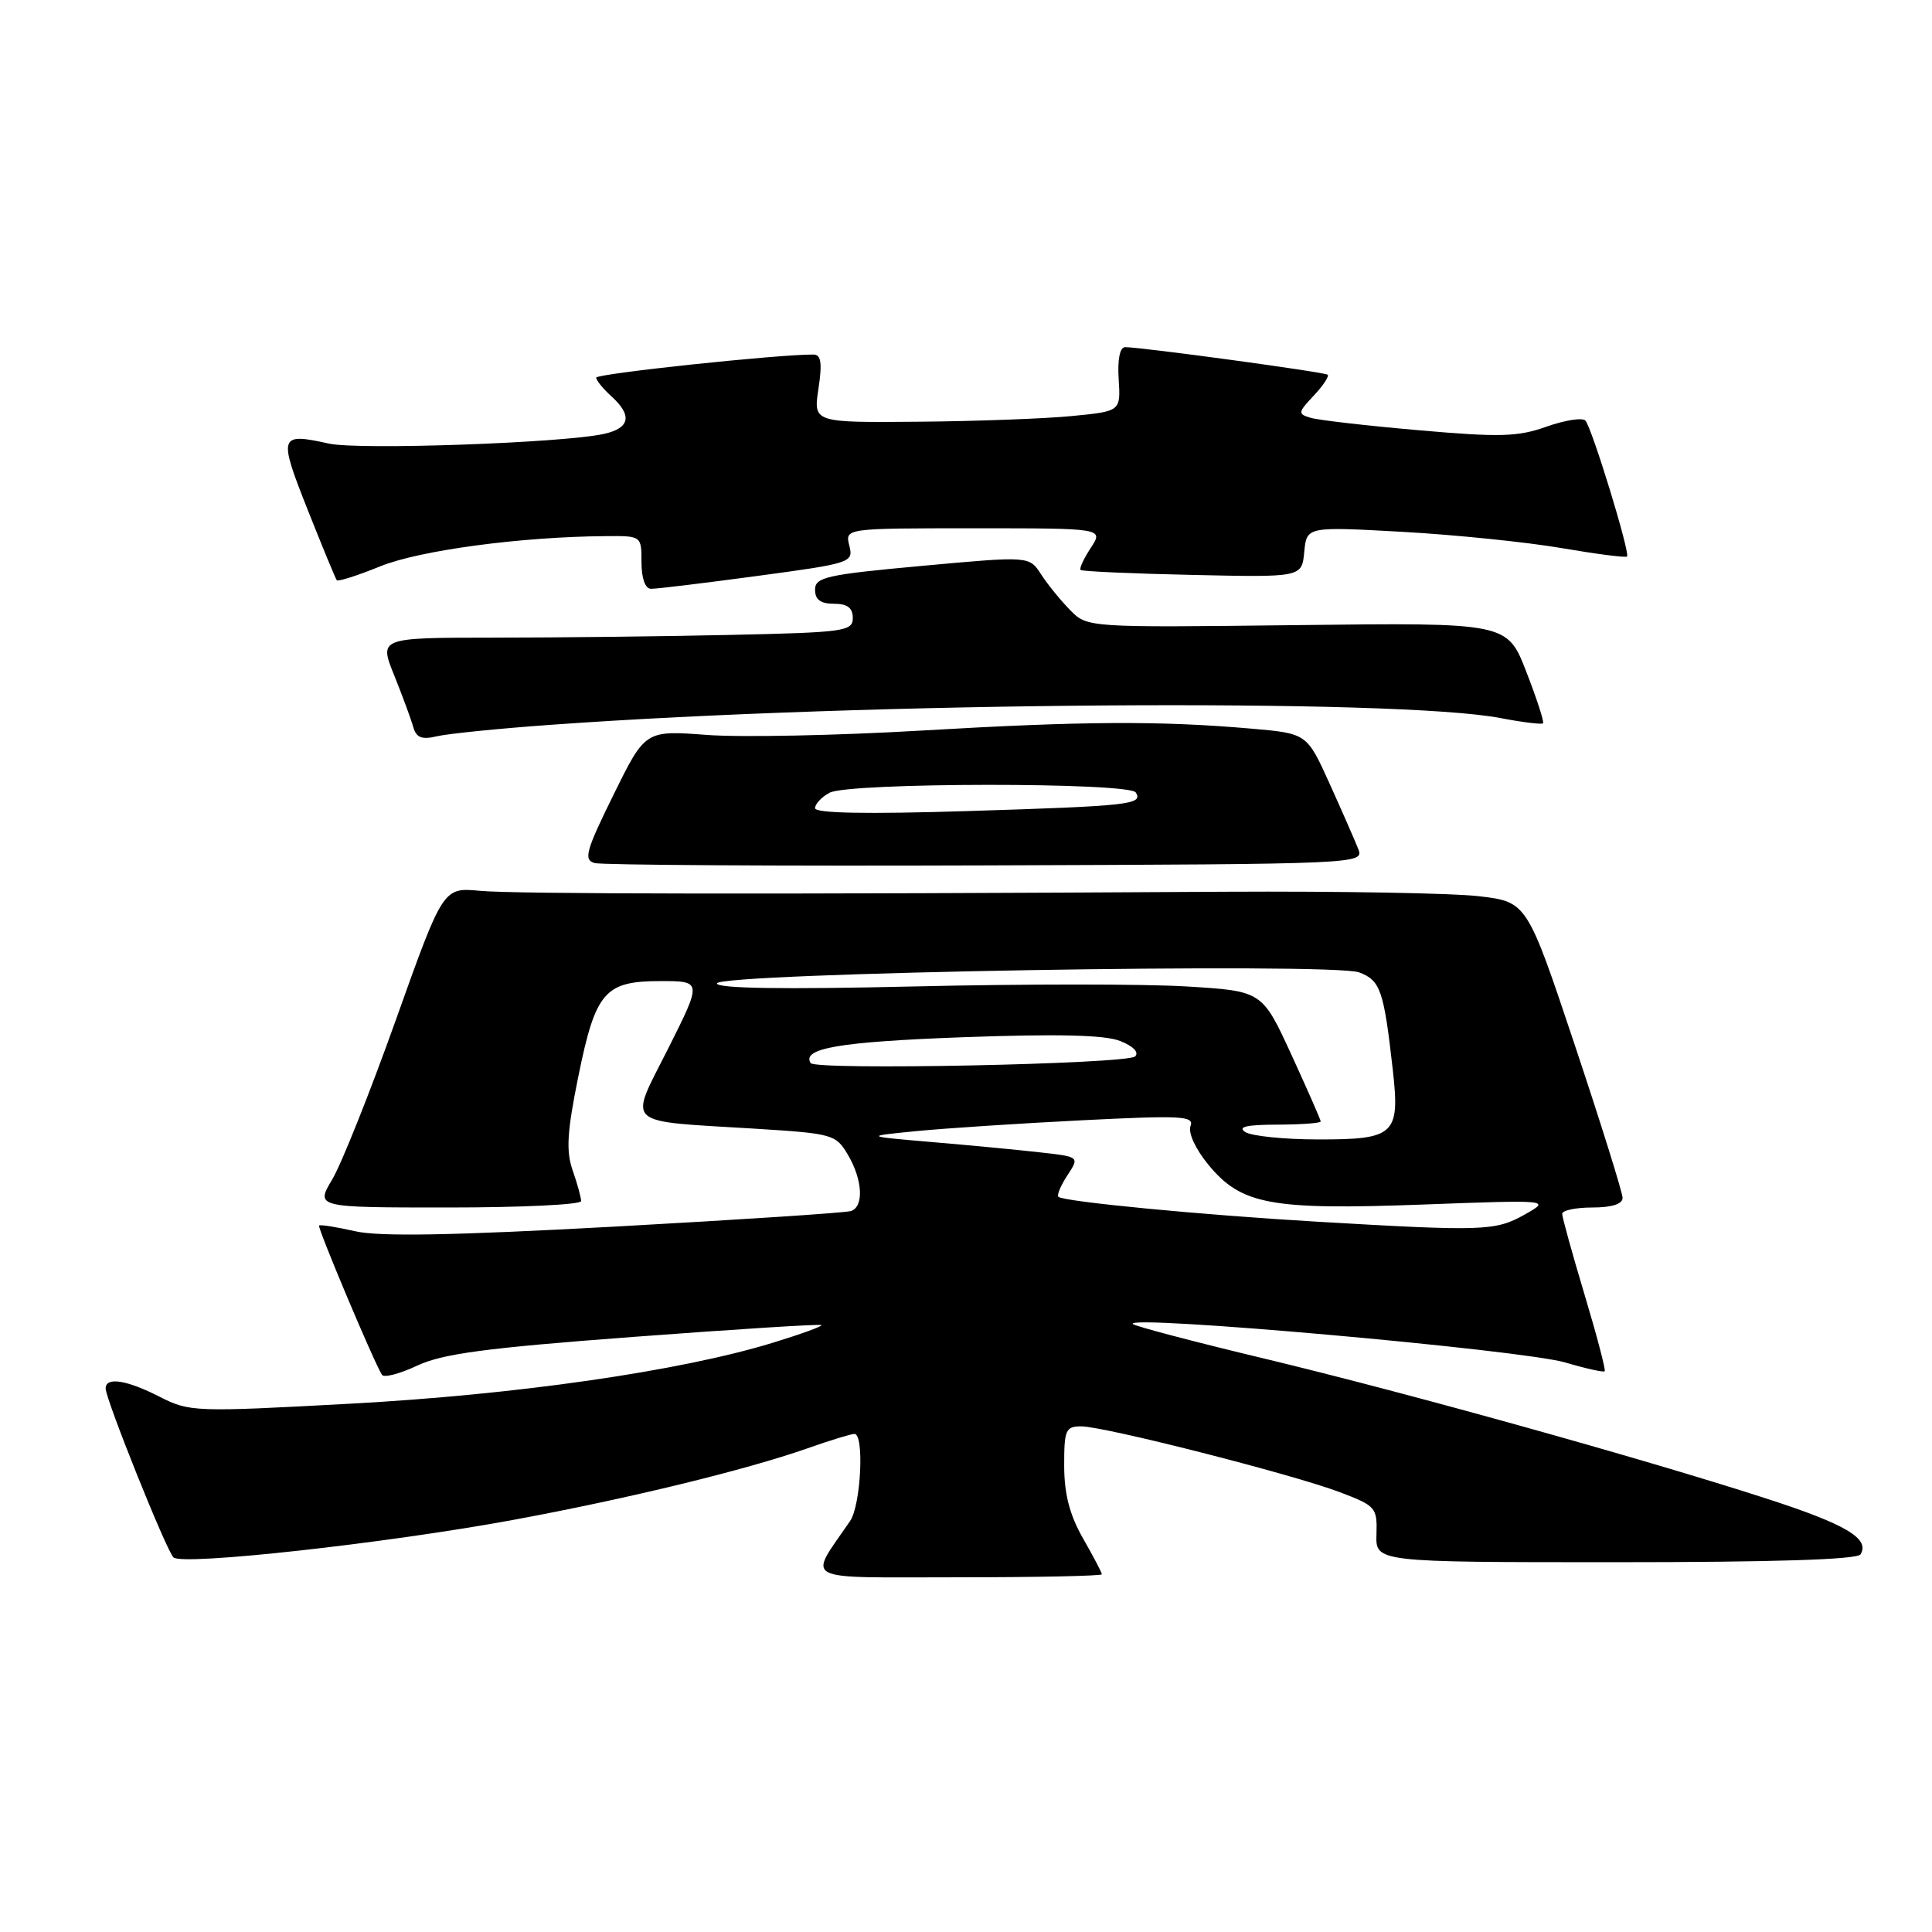 <?xml version="1.0" encoding="UTF-8" standalone="no"?>
<!DOCTYPE svg PUBLIC "-//W3C//DTD SVG 1.1//EN" "http://www.w3.org/Graphics/SVG/1.1/DTD/svg11.dtd" >
<svg xmlns="http://www.w3.org/2000/svg" xmlns:xlink="http://www.w3.org/1999/xlink" version="1.1" viewBox="0 0 256 256">
 <g >
 <path fill="currentColor"
d=" M 146.00 208.60 C 146.00 208.38 144.88 206.25 143.51 203.85 C 141.74 200.75 141.02 197.99 141.01 194.25 C 141.00 189.46 141.20 189.00 143.27 189.00 C 146.32 189.00 171.24 195.34 177.50 197.71 C 182.30 199.53 182.50 199.75 182.39 203.30 C 182.27 207.00 182.27 207.00 214.08 207.00 C 235.09 207.00 246.10 206.65 246.53 205.96 C 247.81 203.87 244.57 201.96 233.91 198.52 C 217.55 193.23 186.59 184.60 167.57 180.03 C 158.25 177.80 150.40 175.73 150.11 175.44 C 148.82 174.15 201.75 178.86 207.42 180.54 C 210.13 181.34 212.47 181.86 212.63 181.70 C 212.79 181.54 211.59 176.97 209.96 171.54 C 208.33 166.11 207.00 161.30 207.00 160.84 C 207.00 160.38 208.80 160.00 211.00 160.00 C 213.57 160.00 215.00 159.54 215.00 158.73 C 215.00 158.03 212.15 148.92 208.67 138.48 C 202.33 119.50 202.33 119.50 195.92 118.75 C 192.39 118.34 177.35 118.08 162.50 118.16 C 101.75 118.52 68.23 118.47 63.61 118.04 C 58.72 117.58 58.72 117.58 52.49 135.04 C 49.07 144.64 45.26 154.19 44.04 156.25 C 41.80 160.00 41.80 160.00 59.40 160.00 C 69.08 160.00 77.00 159.62 77.00 159.15 C 77.00 158.68 76.50 156.85 75.88 155.08 C 74.99 152.52 75.14 149.99 76.62 142.69 C 78.91 131.41 80.12 130.00 87.51 130.00 C 93.02 130.00 93.02 130.00 88.54 138.93 C 83.30 149.35 82.34 148.47 100.10 149.56 C 110.34 150.20 110.75 150.31 112.35 153.01 C 114.31 156.33 114.50 159.90 112.75 160.47 C 112.06 160.70 98.00 161.62 81.50 162.53 C 59.87 163.71 50.25 163.88 47.03 163.14 C 44.57 162.58 42.43 162.24 42.28 162.39 C 42.03 162.64 49.49 180.37 50.61 182.17 C 50.87 182.59 52.97 182.04 55.29 180.95 C 58.67 179.37 64.36 178.61 84.00 177.14 C 97.47 176.13 108.65 175.42 108.84 175.58 C 109.03 175.73 106.10 176.79 102.34 177.94 C 90.08 181.69 68.40 184.81 46.35 186.00 C 25.76 187.12 25.10 187.09 21.14 185.07 C 16.76 182.84 14.00 182.41 14.00 183.98 C 14.00 185.41 22.00 205.35 22.98 206.36 C 24.08 207.49 51.03 204.52 67.98 201.40 C 83.13 198.60 98.76 194.80 106.97 191.92 C 109.97 190.86 112.78 190.00 113.22 190.00 C 114.54 190.00 114.08 199.43 112.65 201.53 C 107.06 209.72 105.70 209.00 126.88 209.00 C 137.40 209.00 146.00 208.82 146.00 208.60 Z  M 179.98 112.50 C 179.54 111.40 177.84 107.50 176.18 103.84 C 173.17 97.19 173.17 97.19 165.83 96.55 C 153.66 95.49 143.50 95.55 122.15 96.80 C 110.95 97.46 98.13 97.72 93.65 97.38 C 85.50 96.77 85.50 96.77 81.29 105.32 C 77.62 112.77 77.30 113.93 78.79 114.36 C 79.73 114.62 103.06 114.77 130.63 114.67 C 180.32 114.50 180.75 114.48 179.98 112.50 Z  M 73.00 96.04 C 114.85 93.02 185.20 92.52 198.83 95.15 C 201.76 95.71 204.30 96.02 204.46 95.84 C 204.63 95.65 203.63 92.58 202.24 89.00 C 199.71 82.50 199.71 82.50 171.89 82.83 C 144.07 83.16 144.07 83.16 141.79 80.83 C 140.53 79.55 138.80 77.42 137.94 76.09 C 136.38 73.68 136.38 73.68 122.19 74.98 C 109.49 76.14 108.00 76.48 108.00 78.14 C 108.00 79.46 108.73 80.00 110.50 80.00 C 112.28 80.00 113.00 80.54 113.00 81.89 C 113.00 83.65 111.89 83.80 96.75 84.13 C 87.81 84.33 73.69 84.49 65.36 84.49 C 50.22 84.50 50.22 84.50 52.24 89.50 C 53.34 92.25 54.48 95.33 54.76 96.34 C 55.16 97.75 55.89 98.04 57.89 97.56 C 59.33 97.22 66.12 96.53 73.00 96.04 Z  M 100.31 76.32 C 112.82 74.64 113.10 74.54 112.54 72.30 C 111.96 70.00 111.96 70.00 129.10 70.00 C 146.23 70.00 146.23 70.00 144.54 72.59 C 143.60 74.01 143.00 75.33 143.18 75.52 C 143.37 75.71 150.05 76.01 158.01 76.18 C 172.50 76.50 172.50 76.50 172.82 73.13 C 173.14 69.77 173.14 69.77 185.82 70.47 C 192.79 70.86 202.27 71.83 206.89 72.62 C 211.50 73.41 215.42 73.92 215.59 73.74 C 216.03 73.30 210.94 56.67 210.07 55.73 C 209.68 55.31 207.37 55.67 204.93 56.53 C 201.12 57.89 198.75 57.95 188.00 57.01 C 181.12 56.41 174.67 55.67 173.66 55.36 C 171.95 54.85 171.97 54.66 174.09 52.41 C 175.33 51.09 176.15 49.85 175.92 49.65 C 175.50 49.30 151.25 46.00 149.09 46.00 C 148.39 46.00 148.06 47.60 148.23 50.25 C 148.50 54.50 148.50 54.50 142.00 55.13 C 138.43 55.48 129.26 55.82 121.64 55.88 C 107.77 56.00 107.77 56.00 108.45 51.50 C 108.96 48.11 108.80 47.00 107.81 46.98 C 103.33 46.93 79.00 49.51 79.00 50.04 C 79.00 50.40 79.90 51.50 81.00 52.50 C 83.82 55.05 83.49 56.73 80.01 57.50 C 74.52 58.70 47.55 59.65 43.59 58.78 C 36.98 57.32 36.86 57.68 40.75 67.50 C 42.71 72.45 44.46 76.67 44.62 76.88 C 44.79 77.09 47.39 76.26 50.39 75.04 C 55.62 72.92 69.04 71.12 80.25 71.04 C 85.00 71.00 85.00 71.00 85.00 74.50 C 85.00 76.62 85.49 78.01 86.25 78.02 C 86.94 78.04 93.26 77.27 100.31 76.32 Z  M 174.50 161.88 C 159.25 160.99 140.88 159.22 140.24 158.58 C 140.02 158.35 140.56 157.07 141.44 155.73 C 143.05 153.28 143.05 153.28 137.77 152.69 C 134.87 152.36 128.45 151.75 123.50 151.33 C 114.50 150.56 114.50 150.56 121.50 149.87 C 125.35 149.50 135.21 148.85 143.42 148.44 C 156.58 147.78 158.26 147.87 157.75 149.21 C 157.41 150.10 158.41 152.26 160.13 154.35 C 164.49 159.63 168.36 160.35 188.50 159.61 C 205.50 158.98 205.50 158.98 202.00 160.95 C 198.14 163.12 196.54 163.17 174.50 161.88 Z  M 165.00 150.00 C 163.94 149.31 165.17 149.03 169.25 149.02 C 172.41 149.01 175.00 148.82 175.00 148.60 C 175.00 148.38 173.25 144.40 171.12 139.76 C 167.24 131.32 167.24 131.32 157.22 130.71 C 151.71 130.37 135.45 130.37 121.10 130.71 C 103.83 131.11 95.00 130.98 95.00 130.31 C 95.00 128.91 176.59 127.51 180.11 128.85 C 182.92 129.92 183.36 131.21 184.55 141.74 C 185.52 150.35 184.83 151.00 174.63 150.98 C 170.16 150.98 165.82 150.53 165.00 150.00 Z  M 107.41 140.86 C 106.21 138.90 111.30 138.04 127.54 137.44 C 140.12 136.98 146.37 137.13 148.41 137.93 C 150.16 138.62 150.96 139.44 150.41 139.98 C 149.38 141.00 108.02 141.85 107.41 140.86 Z  M 108.00 107.09 C 108.00 106.53 108.87 105.60 109.93 105.04 C 112.49 103.67 149.66 103.64 150.50 105.01 C 151.49 106.60 149.69 106.80 128.25 107.47 C 114.77 107.89 108.00 107.76 108.00 107.09 Z "/>
</g>
</svg>